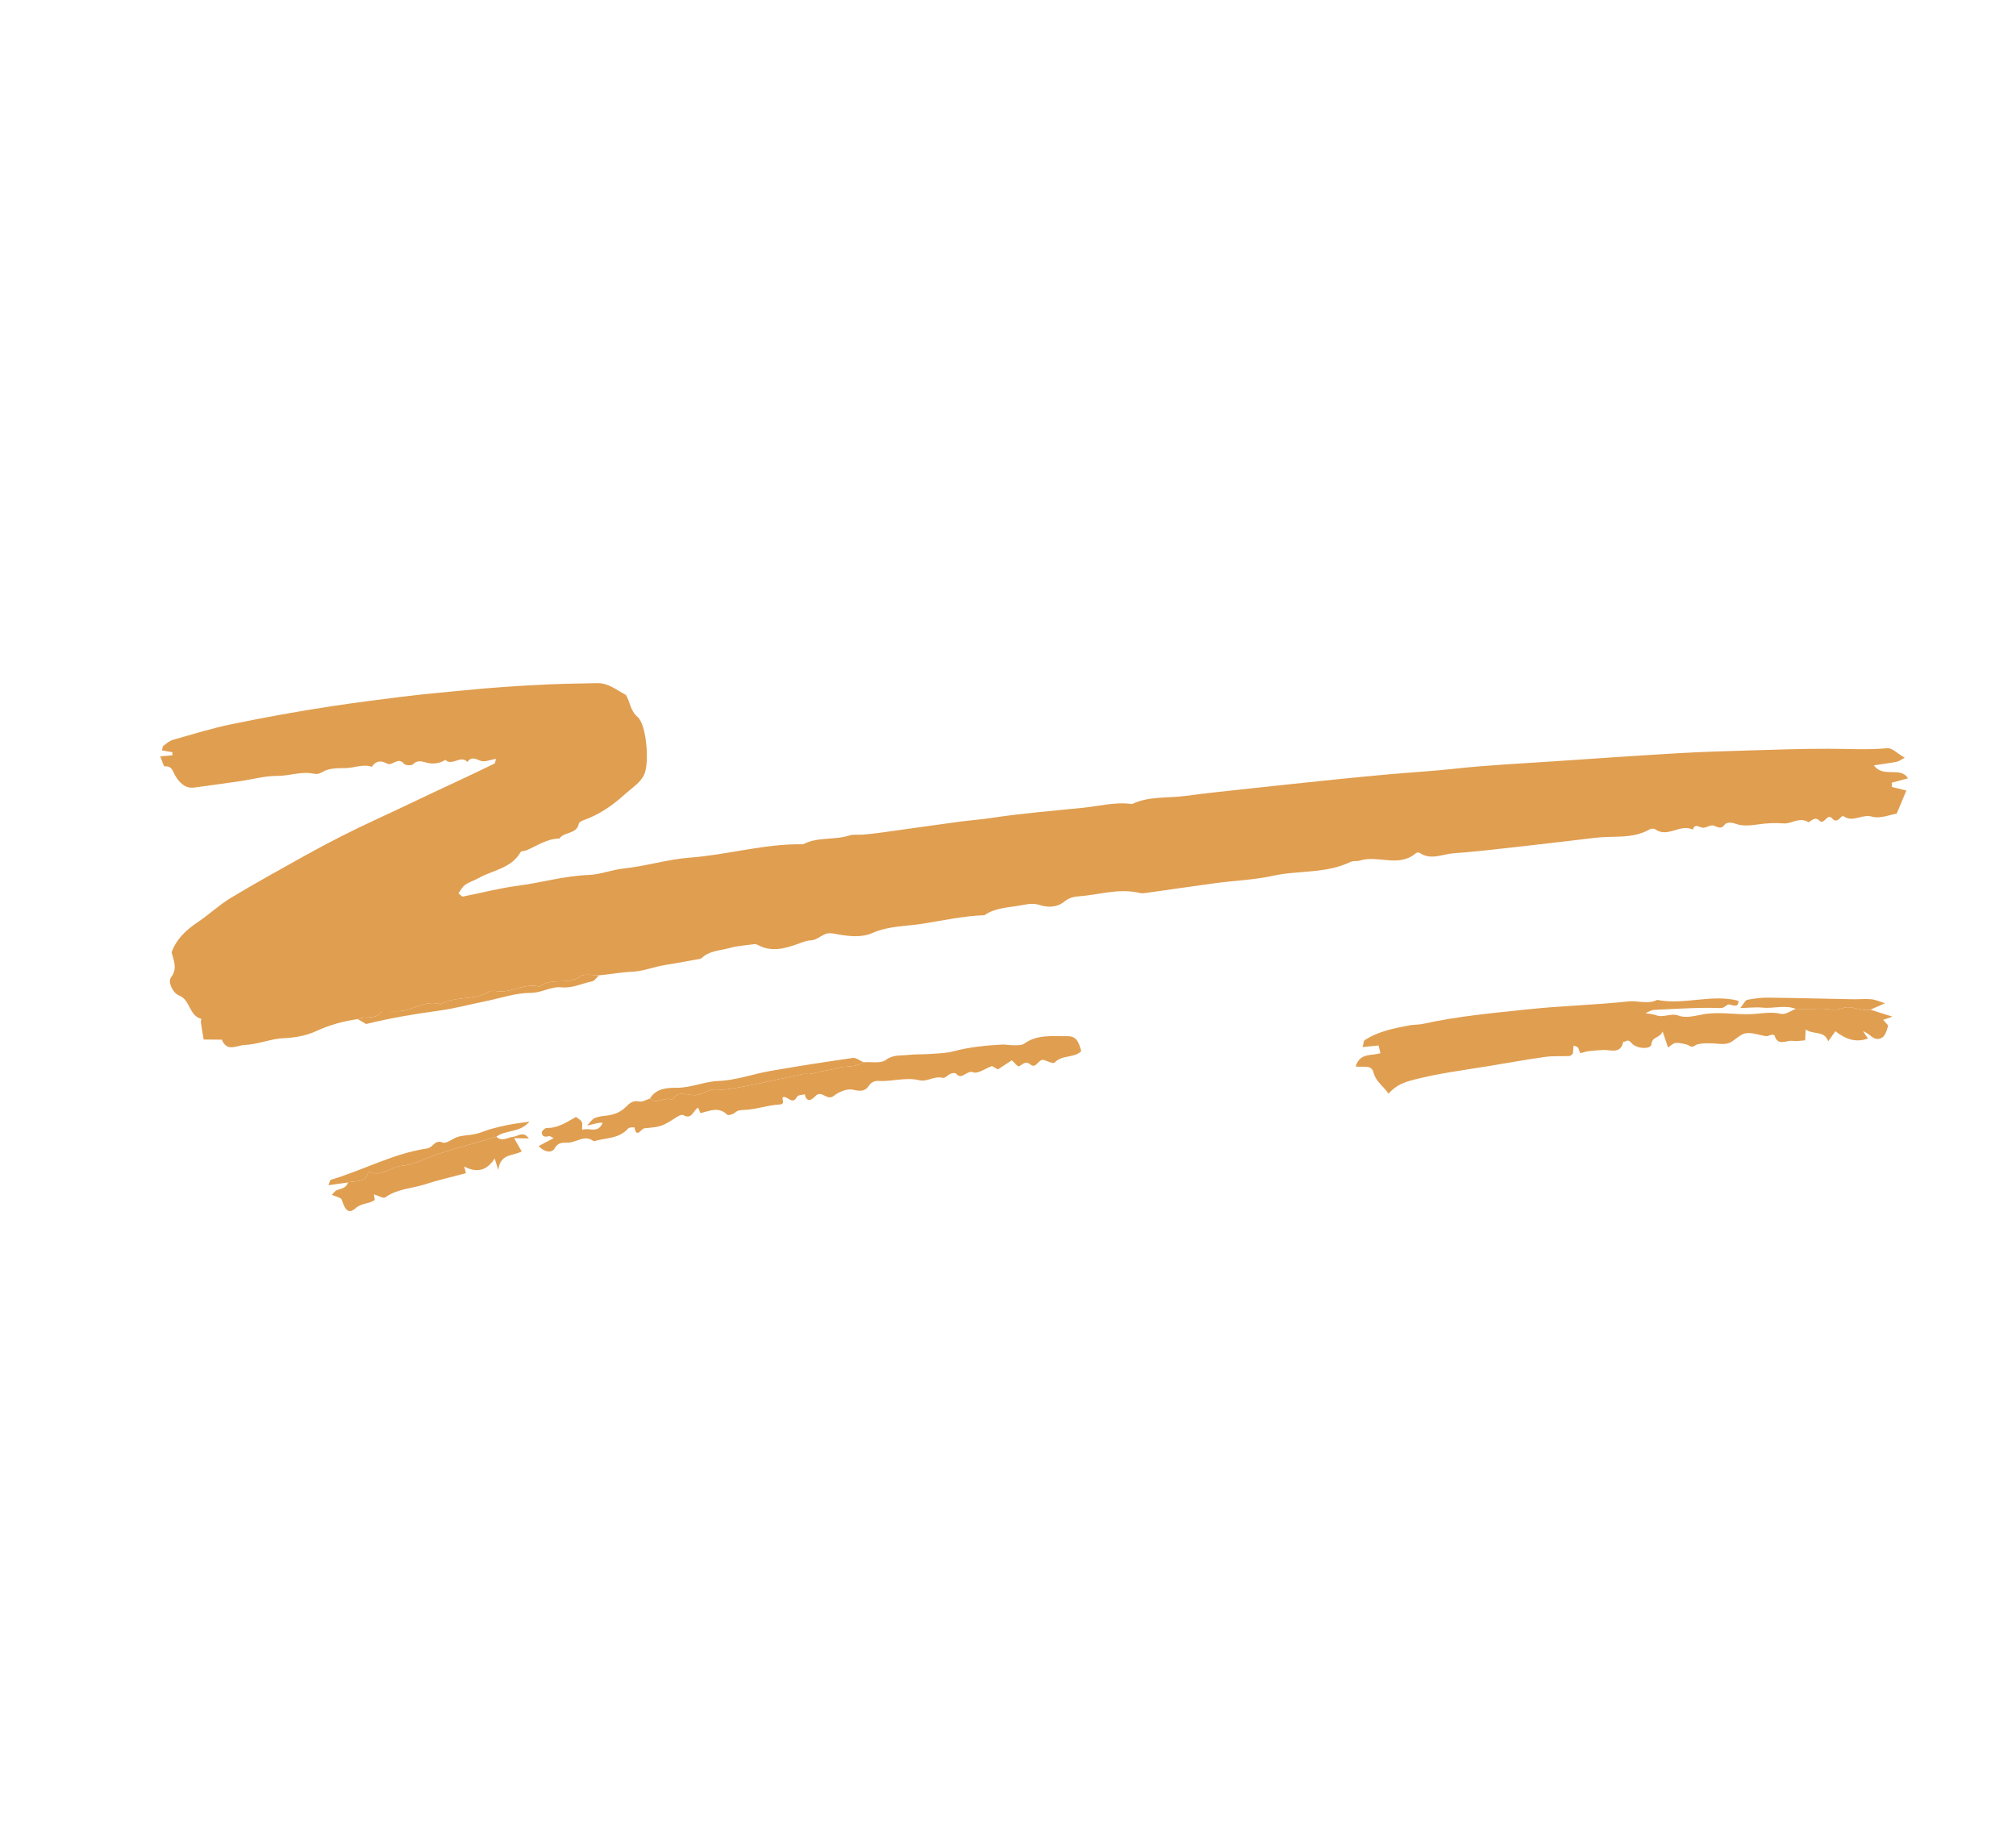 <svg width="112" height="102" viewBox="0 0 112 102" fill="none" xmlns="http://www.w3.org/2000/svg">
<path fill-rule="evenodd" clip-rule="evenodd" d="M19.873 56.623C19.076 56.739 18.321 56.94 17.575 57.285C17.036 57.535 16.41 57.655 15.759 57.683C15.045 57.713 14.341 58.026 13.599 58.06C13.141 58.081 12.61 58.469 12.323 57.765C12.014 57.763 11.704 57.76 11.315 57.757C11.261 57.433 11.206 57.12 11.161 56.806C11.151 56.739 11.19 56.61 11.181 56.608C10.498 56.436 10.578 55.55 9.942 55.306C9.596 55.173 9.313 54.547 9.499 54.307C9.874 53.821 9.653 53.391 9.533 52.909C9.796 52.186 10.322 51.681 10.965 51.251C11.6 50.827 12.162 50.288 12.814 49.894C14.135 49.094 15.491 48.352 16.839 47.597C18.23 46.817 19.65 46.099 21.101 45.433C22.426 44.825 23.736 44.182 25.061 43.571C25.868 43.199 26.669 42.812 27.47 42.426C27.505 42.409 27.506 42.327 27.56 42.161C27.235 42.212 26.924 42.357 26.7 42.272C26.406 42.16 26.191 42.02 25.966 42.337C25.595 41.919 25.113 42.596 24.738 42.214C24.45 42.422 24.064 42.452 23.788 42.393C23.464 42.324 23.228 42.185 22.936 42.47C22.853 42.551 22.52 42.527 22.443 42.434C22.107 42.026 21.795 42.586 21.505 42.426C21.153 42.233 20.882 42.274 20.655 42.603C20.16 42.433 19.682 42.673 19.192 42.676C18.769 42.678 18.285 42.677 17.946 42.876C17.728 43.005 17.603 43.024 17.397 42.982C16.724 42.848 16.076 43.113 15.402 43.109C14.723 43.105 14.043 43.3 13.361 43.399C12.504 43.523 11.647 43.642 10.788 43.757C10.273 43.826 9.96 43.464 9.747 43.115C9.586 42.85 9.571 42.547 9.147 42.581C9.09 42.586 9.007 42.273 8.902 42.023C9.148 42.002 9.363 41.984 9.578 41.966C9.578 41.909 9.577 41.851 9.576 41.793C9.393 41.761 9.211 41.73 9.001 41.694C9.02 41.629 9.019 41.493 9.085 41.437C9.244 41.303 9.42 41.159 9.614 41.104C10.701 40.796 11.783 40.458 12.887 40.232C14.746 39.852 16.615 39.51 18.491 39.228C19.775 39.034 21.066 38.871 22.353 38.709C23.511 38.563 24.69 38.465 25.853 38.349C27.344 38.2 28.834 38.103 30.327 38.031C31.276 37.986 32.227 37.978 33.178 37.956C33.806 37.941 34.263 38.345 34.776 38.614C35.015 39.004 34.997 39.468 35.427 39.839C35.916 40.261 36.078 42.339 35.804 42.997C35.602 43.485 35.105 43.775 34.715 44.131C34.031 44.755 33.282 45.267 32.404 45.578C32.309 45.612 32.17 45.684 32.157 45.758C32.045 46.367 31.343 46.195 31.078 46.591C30.388 46.594 29.84 46.995 29.238 47.248C29.135 47.291 28.96 47.273 28.921 47.343C28.407 48.248 27.395 48.338 26.601 48.781C26.353 48.919 26.071 49.002 25.841 49.164C25.683 49.274 25.59 49.475 25.467 49.635C25.598 49.734 25.664 49.823 25.712 49.814C26.723 49.617 27.725 49.349 28.743 49.217C30.07 49.045 31.358 48.662 32.709 48.613C33.355 48.59 33.981 48.325 34.648 48.255C35.879 48.126 37.086 47.744 38.316 47.652C40.43 47.495 42.485 46.869 44.618 46.909C45.425 46.482 46.355 46.691 47.195 46.418C47.421 46.344 47.687 46.395 47.932 46.373C48.289 46.341 48.646 46.302 49.001 46.253C50.431 46.056 51.859 45.85 53.29 45.656C53.893 45.575 54.503 45.534 55.105 45.442C56.805 45.181 58.518 45.053 60.226 44.874C61.115 44.78 61.985 44.54 62.89 44.675C63.839 44.22 64.882 44.356 65.88 44.22C67.087 44.054 68.3 43.935 69.511 43.803C71.076 43.633 72.641 43.467 74.207 43.306C75.201 43.204 76.196 43.109 77.191 43.019C78.398 42.911 79.607 42.844 80.814 42.711C82.647 42.509 84.494 42.424 86.336 42.299C88.636 42.143 90.935 41.984 93.236 41.849C94.504 41.775 95.774 41.737 97.044 41.699C98.556 41.655 100.07 41.598 101.582 41.602C102.673 41.605 103.761 41.672 104.854 41.572C105.121 41.547 105.419 41.872 105.817 42.101C105.618 42.204 105.501 42.3 105.37 42.325C104.976 42.402 104.576 42.451 104.106 42.522C104.616 43.249 105.617 42.564 105.994 43.247C105.71 43.324 105.403 43.406 105.096 43.487C105.099 43.566 105.102 43.645 105.105 43.724C105.346 43.783 105.588 43.843 105.908 43.922C105.747 44.309 105.59 44.687 105.372 45.207C105.016 45.26 104.452 45.504 103.997 45.372C103.444 45.212 102.949 45.721 102.422 45.351C102.285 45.255 102.092 45.814 101.803 45.485C101.494 45.132 101.357 45.883 101.069 45.587C100.801 45.309 100.534 45.725 100.456 45.676C99.965 45.371 99.544 45.785 99.085 45.748C98.596 45.71 98.093 45.74 97.606 45.813C97.172 45.877 96.768 45.908 96.346 45.744C96.198 45.686 95.901 45.701 95.835 45.795C95.616 46.112 95.44 45.943 95.19 45.868C95.01 45.815 94.756 46.027 94.567 45.984C94.346 45.934 94.163 45.758 94.041 46.093C93.352 45.745 92.65 46.58 91.954 46.073C91.886 46.024 91.726 46.035 91.646 46.081C90.706 46.624 89.655 46.427 88.652 46.545C87.191 46.718 85.731 46.894 84.27 47.056C83.097 47.187 81.925 47.325 80.748 47.41C80.123 47.456 79.482 47.815 78.858 47.379C78.815 47.349 78.697 47.371 78.649 47.411C77.706 48.217 76.565 47.497 75.558 47.811C75.389 47.864 75.18 47.815 75.028 47.889C73.665 48.553 72.15 48.344 70.724 48.659C69.677 48.889 68.588 48.926 67.52 49.069C66.196 49.246 64.875 49.447 63.551 49.628C63.418 49.646 63.274 49.603 63.138 49.577C62.021 49.37 60.945 49.737 59.847 49.809C59.605 49.826 59.327 49.927 59.144 50.082C58.728 50.435 58.186 50.419 57.809 50.296C57.407 50.164 57.102 50.229 56.747 50.296C56.047 50.428 55.312 50.419 54.693 50.849C53.54 50.889 52.406 51.14 51.278 51.32C50.349 51.47 49.37 51.436 48.468 51.838C47.876 52.102 47.196 52.024 46.574 51.918C46.314 51.874 46.083 51.802 45.84 51.902C45.578 52.01 45.331 52.234 45.07 52.245C44.783 52.257 44.572 52.356 44.319 52.447C43.605 52.702 42.857 52.915 42.111 52.507C42.051 52.475 41.973 52.45 41.908 52.459C41.442 52.522 40.965 52.549 40.516 52.676C39.993 52.823 39.406 52.815 38.978 53.236C38.931 53.282 38.837 53.284 38.763 53.297C38.153 53.407 37.543 53.525 36.931 53.62C36.318 53.716 35.752 53.966 35.101 53.992C34.505 54.016 33.89 54.138 33.279 54.189C32.929 54.2 32.477 54.075 32.248 54.247C31.554 54.767 30.643 54.267 29.991 54.821C29.219 54.603 28.531 55.106 27.78 55.084C27.571 55.078 27.314 55.006 27.16 55.099C26.332 55.602 25.307 55.318 24.482 55.801C23.827 55.597 23.273 55.898 22.674 56.093C22.224 56.24 21.7 56.161 21.21 56.182C20.886 56.7 20.299 56.417 19.873 56.623Z" fill="#E09E50"/>
<path fill-rule="evenodd" clip-rule="evenodd" d="M103.916 56.1C104.27 56.212 104.623 56.324 105.14 56.487C104.849 56.585 104.751 56.619 104.621 56.663C104.716 56.77 104.805 56.872 104.898 56.977C104.799 57.333 104.7 57.762 104.247 57.721C104.015 57.7 103.81 57.387 103.504 57.298C103.591 57.427 103.678 57.556 103.776 57.7C103.092 57.954 102.508 57.722 101.968 57.296C101.818 57.503 101.713 57.648 101.566 57.853C101.352 57.245 100.768 57.508 100.317 57.2C100.303 57.463 100.294 57.632 100.286 57.801C100.075 57.813 99.825 57.864 99.587 57.831C99.246 57.782 98.767 58.155 98.589 57.536C98.58 57.507 98.487 57.482 98.439 57.489C98.328 57.506 98.216 57.58 98.112 57.567C97.733 57.519 97.341 57.349 96.984 57.409C96.668 57.462 96.407 57.789 96.093 57.935C95.911 58.019 95.67 58.014 95.461 57.993C95.239 57.97 94.399 57.917 94.187 58.079C93.957 58.255 93.861 58.071 93.703 58.035C93.5 57.987 93.286 57.923 93.087 57.949C92.936 57.968 92.8 58.116 92.668 58.2C92.587 57.957 92.508 57.72 92.369 57.307C92.188 57.714 91.791 57.561 91.742 58.031C91.713 58.31 90.907 58.295 90.621 57.932C90.426 57.684 90.318 57.916 90.18 57.879C90.039 58.587 89.488 58.321 89.066 58.337C88.858 58.346 88.202 58.393 88.088 58.437C87.988 58.474 87.88 58.489 87.785 58.511C87.742 58.401 87.718 58.288 87.659 58.2C87.624 58.149 87.531 58.139 87.422 58.092C87.407 58.256 87.394 58.407 87.381 58.547C87.311 58.597 87.256 58.67 87.197 58.673C86.74 58.695 86.277 58.66 85.826 58.724C84.747 58.875 83.674 59.075 82.598 59.248C81.262 59.464 79.921 59.64 78.605 59.975C77.989 60.133 77.585 60.27 77.137 60.766C76.873 60.353 76.441 60.115 76.308 59.59C76.192 59.126 75.708 59.318 75.313 59.254C75.558 58.461 76.228 58.68 76.694 58.512C76.655 58.367 76.616 58.221 76.58 58.087C76.306 58.115 76.034 58.142 75.697 58.177C75.754 57.983 75.751 57.834 75.818 57.791C76.573 57.299 77.441 57.134 78.305 56.969C78.55 56.923 78.808 56.941 79.05 56.888C80.992 56.456 82.965 56.284 84.939 56.074C86.783 55.879 88.633 55.838 90.473 55.639C91.005 55.582 91.549 55.821 92.065 55.555C93.568 55.855 95.069 55.216 96.576 55.602C96.596 55.974 96.366 55.88 96.085 55.813C95.918 55.773 95.848 56.02 95.557 56.009C94.326 55.964 93.091 56.059 91.857 56.111C91.775 56.114 91.696 56.173 91.411 56.289C91.747 56.352 91.881 56.356 91.997 56.403C92.41 56.574 92.81 56.26 93.265 56.432C93.627 56.569 94.111 56.458 94.524 56.374C95.406 56.193 96.283 56.367 97.162 56.351C97.756 56.34 98.343 56.187 98.955 56.331C99.192 56.386 99.495 56.155 99.769 56.054C100.217 56.052 100.666 56.065 101.112 56.042C101.522 56.021 101.896 56.2 102.358 56.014C102.812 55.831 103.38 56.196 103.916 56.1Z" fill="#E09E50"/>
<path fill-rule="evenodd" clip-rule="evenodd" d="M47.969 59.018C48.395 58.987 48.929 59.103 49.218 58.889C49.626 58.587 50.022 58.661 50.427 58.615C50.847 58.567 51.273 58.588 51.695 58.557C52.124 58.526 52.564 58.519 52.974 58.41C53.857 58.175 54.755 58.088 55.66 58.037C55.867 58.025 56.077 58.08 56.285 58.075C56.492 58.07 56.748 58.096 56.897 57.988C57.631 57.456 58.474 57.585 59.283 57.571C59.749 57.563 59.918 57.802 60.066 58.404C59.661 58.806 58.987 58.593 58.582 59.046C58.519 59.116 58.194 58.953 57.992 58.896C57.682 58.809 57.58 59.415 57.245 59.145C56.951 58.907 56.816 59.159 56.602 59.245C56.536 59.272 56.368 59.049 56.213 58.91C55.994 59.054 55.714 59.237 55.438 59.418L55.111 59.23C54.727 59.372 54.324 59.673 54.072 59.578C53.692 59.435 53.452 60.049 53.115 59.652C53.074 59.603 52.913 59.615 52.829 59.649C52.668 59.715 52.493 59.921 52.375 59.888C51.914 59.758 51.506 60.123 51.094 60.022C50.308 59.829 49.547 60.112 48.773 60.056C48.618 60.044 48.383 60.151 48.303 60.278C48.052 60.673 47.792 60.633 47.372 60.542C47.053 60.473 46.596 60.669 46.313 60.892C45.935 61.187 45.653 60.535 45.305 60.895C45.132 61.075 44.828 61.33 44.71 60.801C44.564 60.84 44.335 60.835 44.287 60.925C44.036 61.406 43.792 60.936 43.542 60.946C43.328 60.991 43.721 61.348 43.289 61.37C42.637 61.402 41.995 61.649 41.345 61.668C41.108 61.675 40.981 61.689 40.812 61.834C40.711 61.919 40.454 61.988 40.397 61.932C39.917 61.462 39.42 61.733 38.92 61.843C38.902 61.847 38.843 61.667 38.789 61.541C38.516 61.666 38.444 62.244 37.958 61.956C37.89 61.916 37.73 61.981 37.639 62.039C36.773 62.588 36.776 62.598 35.796 62.689C35.619 62.706 35.375 63.281 35.245 62.64C35.243 62.632 34.962 62.624 34.902 62.694C34.389 63.287 33.636 63.21 32.984 63.41C32.502 63.029 32.064 63.449 31.605 63.483C31.304 63.506 31.032 63.417 30.809 63.813C30.652 64.091 30.215 64.007 29.929 63.673C30.185 63.538 30.436 63.406 30.759 63.236C30.607 63.162 30.55 63.111 30.512 63.122C30.31 63.18 30.116 63.175 30.097 62.93C30.091 62.846 30.28 62.668 30.376 62.67C31.006 62.685 31.488 62.34 31.998 62.058C32.37 62.313 32.37 62.313 32.334 62.699C32.349 62.727 32.376 62.779 32.376 62.779C32.711 62.616 33.206 63.027 33.481 62.383C33.212 62.356 32.996 62.469 32.614 62.531C32.815 62.328 32.904 62.175 33.033 62.122C33.233 62.04 33.459 62.009 33.677 61.988C34.099 61.945 34.493 61.786 34.771 61.502C35.002 61.267 35.17 61.133 35.516 61.201C35.696 61.236 35.909 61.098 36.107 61.039C36.5 61.397 36.949 60.886 37.351 61.119C37.628 60.588 38.167 60.831 38.522 60.847C39.007 60.87 39.312 60.491 39.795 60.531C40.353 60.577 40.934 60.441 41.494 60.333C42.539 60.131 43.576 59.888 44.618 59.672C44.751 59.644 44.899 59.692 45.034 59.667C45.395 59.6 45.751 59.494 46.113 59.439C46.405 59.394 46.725 59.273 46.959 59.268C47.341 59.26 47.657 59.208 47.969 59.018Z" fill="#E09E50"/>
<path fill-rule="evenodd" clip-rule="evenodd" d="M27.578 63.159C27.893 63.459 28.206 63.189 28.521 63.159C28.785 63.133 29.063 62.822 29.384 63.251C29.141 63.246 28.936 63.242 28.561 63.235C28.784 63.627 28.889 63.812 28.983 63.977C28.453 64.25 27.805 64.078 27.682 65.003C27.563 64.624 27.531 64.522 27.481 64.364C27.061 65.036 26.496 65.188 25.788 64.811C25.825 64.948 25.844 65.02 25.887 65.183C25.124 65.388 24.347 65.565 23.591 65.807C22.862 66.039 22.062 66.052 21.401 66.528C21.296 66.603 21.012 66.429 20.774 66.359C20.791 66.477 20.805 66.571 20.82 66.669C20.514 66.901 20.098 66.829 19.762 67.123C19.378 67.459 19.184 67.277 18.985 66.655C18.947 66.536 18.669 66.493 18.438 66.384C18.506 66.319 18.599 66.165 18.729 66.12C18.976 66.034 19.243 66.006 19.328 65.7C19.726 65.57 20.284 65.77 20.448 65.154C20.453 65.136 20.523 65.115 20.551 65.127C21.215 65.393 21.72 64.83 22.339 64.77C23.039 64.702 23.705 64.314 24.396 64.099C25.452 63.77 26.517 63.471 27.578 63.159Z" fill="#E09E50"/>
<path fill-rule="evenodd" clip-rule="evenodd" d="M47.969 59.018C47.657 59.208 47.341 59.26 46.959 59.268C46.725 59.273 46.405 59.394 46.113 59.439C45.75 59.494 45.395 59.6 45.034 59.667C44.899 59.692 44.751 59.644 44.618 59.672C43.576 59.888 42.539 60.131 41.494 60.333C40.934 60.441 40.353 60.577 39.795 60.531C39.312 60.491 39.006 60.87 38.522 60.847C38.167 60.831 37.628 60.588 37.351 61.119C36.949 60.886 36.5 61.397 36.107 61.039C36.44 60.46 37.101 60.435 37.584 60.438C38.403 60.443 39.126 60.086 39.937 60.057C40.88 60.024 41.808 59.677 42.751 59.512C44.288 59.244 45.83 59.001 47.374 58.78C47.557 58.753 47.77 58.933 47.969 59.018Z" fill="#E09E50"/>
<path fill-rule="evenodd" clip-rule="evenodd" d="M27.578 63.159C26.517 63.471 25.452 63.77 24.396 64.099C23.705 64.314 23.04 64.702 22.34 64.77C21.72 64.83 21.215 65.393 20.552 65.127C20.524 65.115 20.453 65.136 20.448 65.154C20.284 65.77 19.726 65.57 19.328 65.7C18.982 65.748 18.636 65.797 18.247 65.851C18.301 65.729 18.323 65.568 18.387 65.549C20.186 65.013 21.86 64.084 23.732 63.809C24.064 63.76 24.147 63.29 24.599 63.482C24.801 63.567 25.155 63.24 25.457 63.158C25.767 63.072 26.101 63.077 26.416 63.005C26.709 62.937 26.988 62.809 27.279 62.727C27.594 62.638 27.914 62.56 28.236 62.498C28.576 62.432 28.921 62.39 29.414 62.315C28.864 62.967 28.077 62.757 27.578 63.159Z" fill="#E09E50"/>
<path fill-rule="evenodd" clip-rule="evenodd" d="M19.873 56.623C20.299 56.417 20.886 56.7 21.21 56.182C21.7 56.161 22.224 56.24 22.674 56.093C23.273 55.898 23.827 55.597 24.482 55.801C25.307 55.318 26.332 55.602 27.16 55.099C27.314 55.006 27.571 55.078 27.78 55.084C28.531 55.106 29.219 54.603 29.991 54.821C30.643 54.267 31.554 54.767 32.248 54.247C32.477 54.075 32.929 54.2 33.279 54.189C33.151 54.306 33.038 54.497 32.892 54.526C32.326 54.639 31.808 54.918 31.182 54.856C30.616 54.799 30.096 55.166 29.474 55.166C28.651 55.166 27.828 55.454 27.006 55.622C26.11 55.804 25.222 56.042 24.319 56.163C22.984 56.343 21.663 56.571 20.342 56.894L19.873 56.623Z" fill="#E09E50"/>
<path fill-rule="evenodd" clip-rule="evenodd" d="M103.916 56.1C103.38 56.196 102.812 55.831 102.358 56.014C101.896 56.2 101.522 56.021 101.112 56.042C100.666 56.065 100.217 56.052 99.769 56.054C99.155 55.816 98.522 56.05 97.898 55.984C97.557 55.948 97.206 55.994 96.683 56.008C96.877 55.767 96.954 55.575 97.064 55.553C97.445 55.478 97.838 55.426 98.225 55.43C99.788 55.447 101.35 55.49 102.913 55.519C103.261 55.526 103.612 55.489 103.958 55.519C104.184 55.539 104.403 55.643 104.723 55.739C104.359 55.902 104.138 56.002 103.916 56.1Z" fill="#E09E50"/>
</svg>
